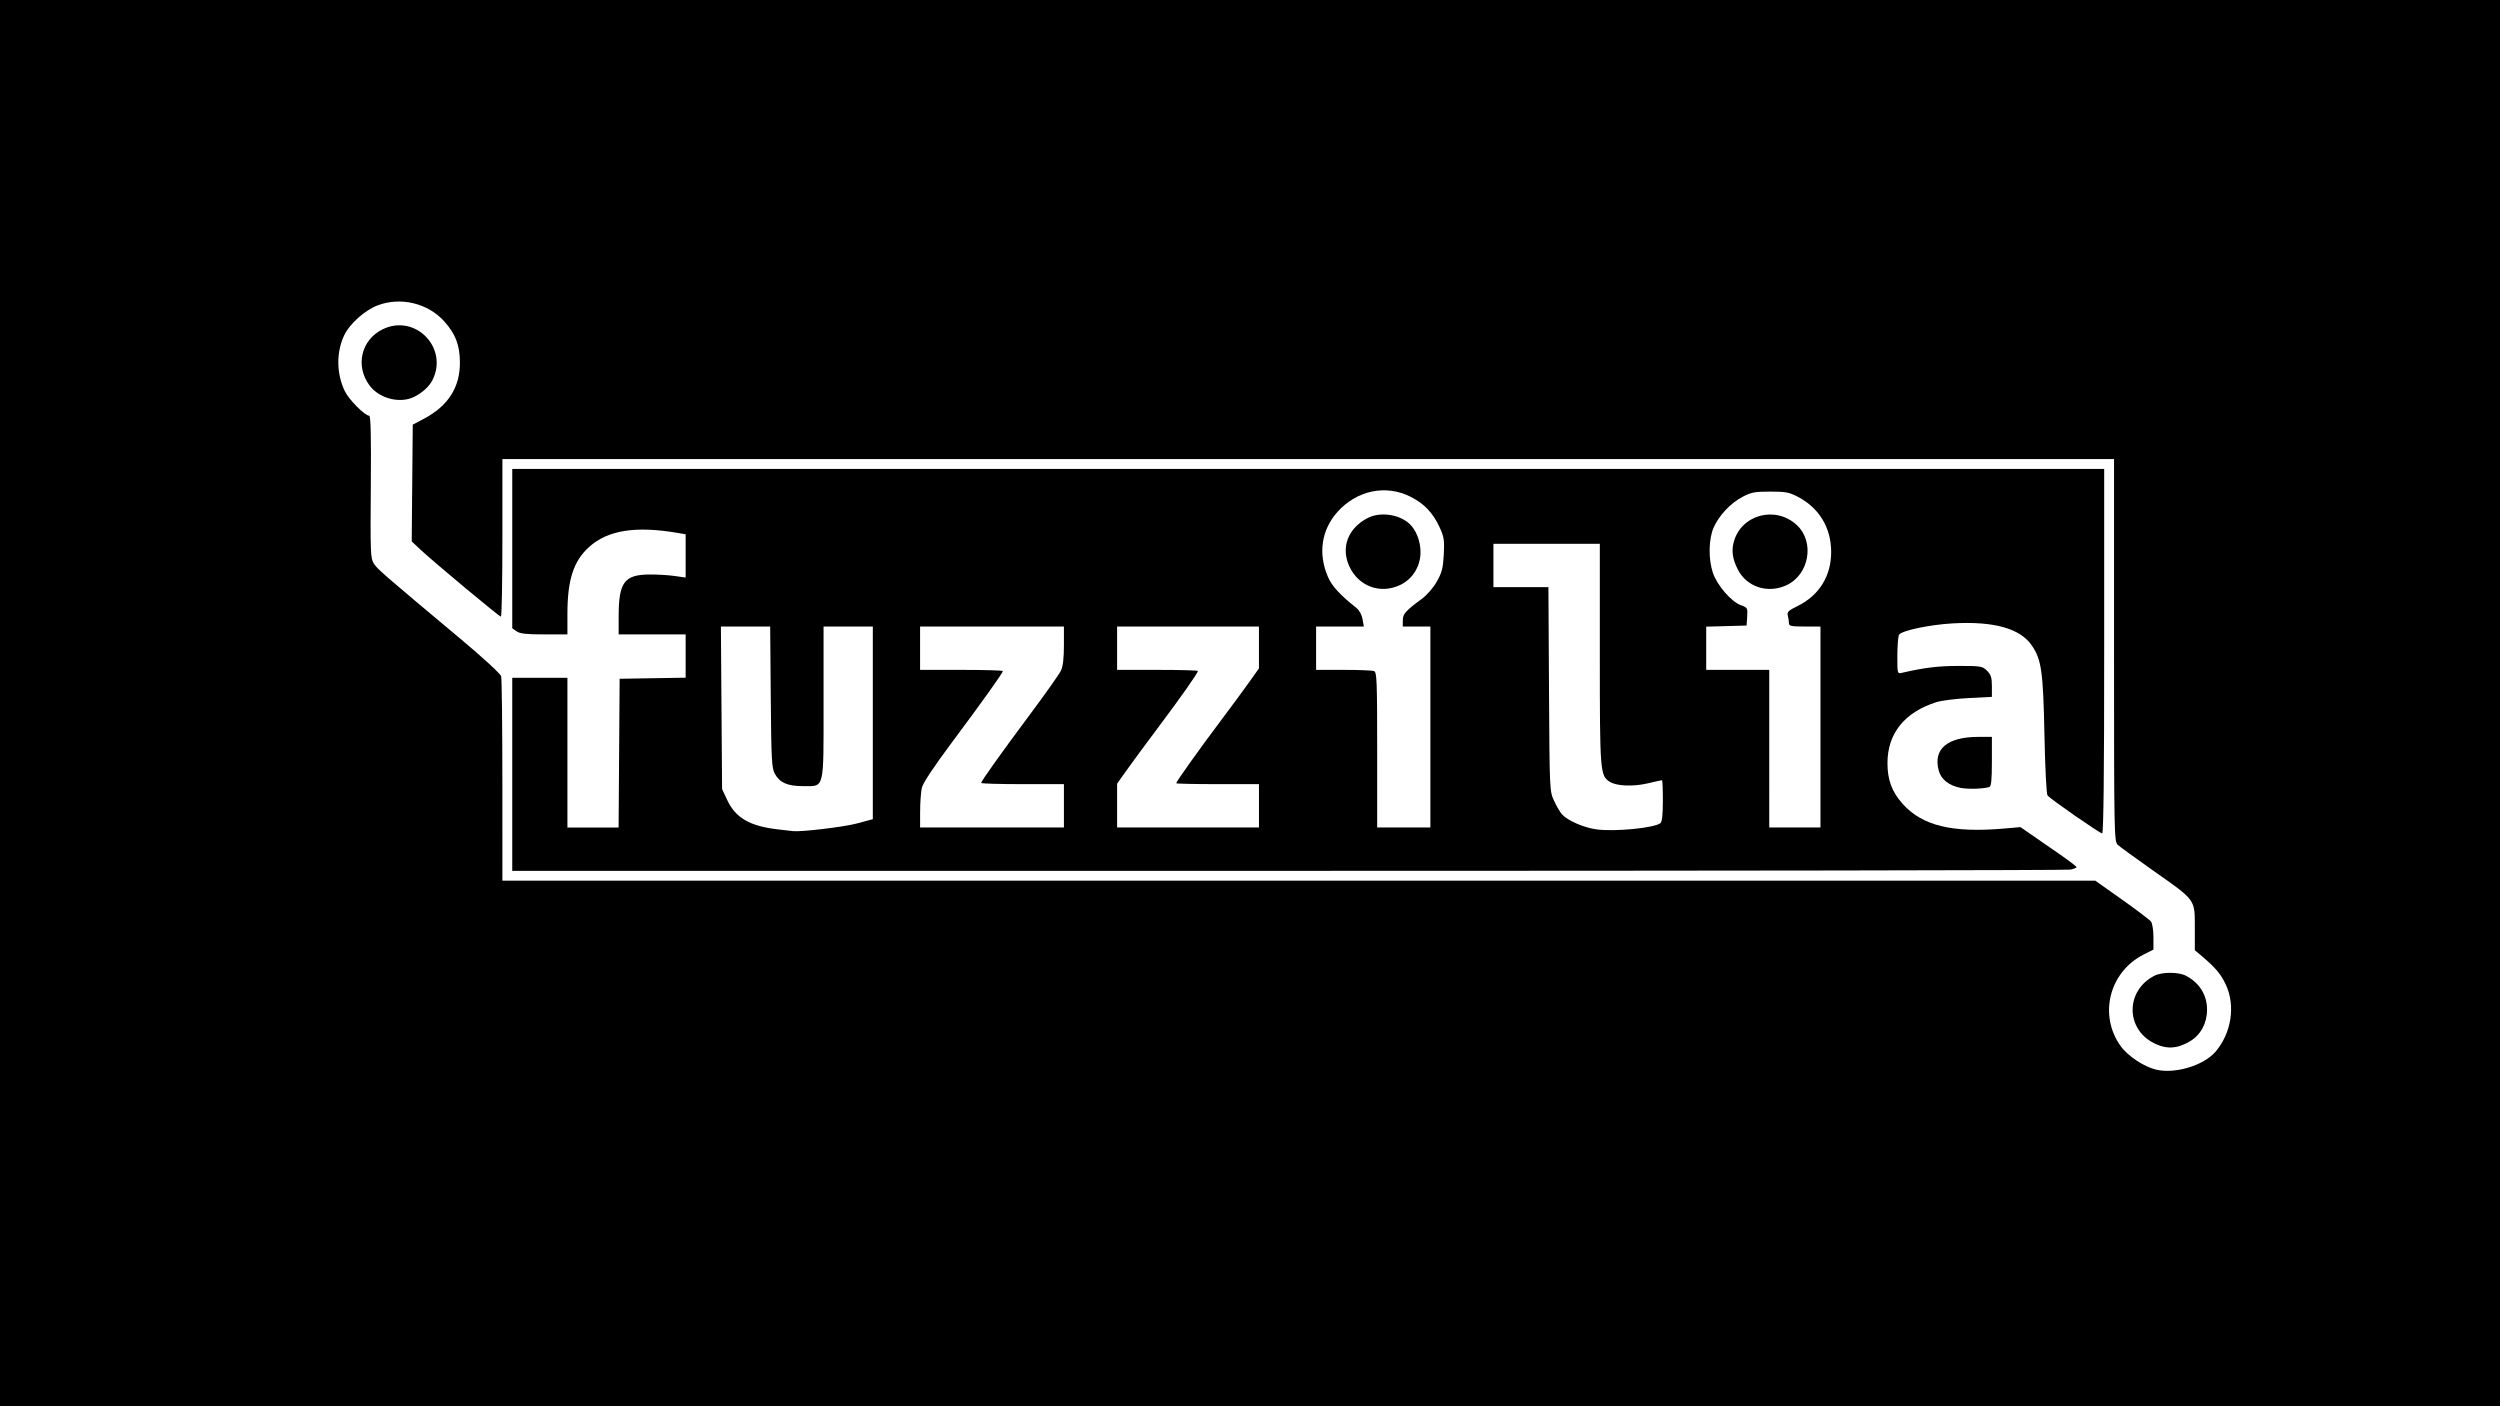 <?xml version="1.0" encoding="UTF-8" standalone="no"?>
<svg
   width="4.8in"
   height="2.7in"
   viewBox="0 0 1920 1080"
   version="1.1"
   id="svg3"
   sodipodi:docname="fuzzilia_rogo.svg"
   inkscape:version="1.2.2 (732a01da63, 2022-12-09)"
   inkscape:export-filename="fuzzilia_rogo_svg.svg"
   inkscape:export-xdpi="400"
   inkscape:export-ydpi="400"
   xmlns:inkscape="http://www.inkscape.org/namespaces/inkscape"
   xmlns:sodipodi="http://sodipodi.sourceforge.net/DTD/sodipodi-0.dtd"
   xmlns="http://www.w3.org/2000/svg"
   xmlns:svg="http://www.w3.org/2000/svg">
  <defs
     id="defs7" />
  <sodipodi:namedview
     id="namedview5"
     pagecolor="#ffffff"
     bordercolor="#000000"
     borderopacity="0.25"
     inkscape:showpageshadow="2"
     inkscape:pageopacity="0"
     inkscape:pagecheckerboard="0"
     inkscape:deskcolor="#d1d1d1"
     inkscape:document-units="in"
     showgrid="false"
     inkscape:zoom="2.7539061"
     inkscape:cx="198.80852"
     inkscape:cy="129.99717"
     inkscape:window-width="1920"
     inkscape:window-height="1009"
     inkscape:window-x="-8"
     inkscape:window-y="-8"
     inkscape:window-maximized="1"
     inkscape:current-layer="layer1"
     shape-rendering="auto" />
  <g
     inkscape:groupmode="layer"
     id="layer2"
     inkscape:label="背景"
     style="display:inline;fill:#000000">
    <rect
       style="fill:#000000;stroke-width:4.167"
       id="rect307"
       width="2000.189"
       height="1139.291"
       x="-48.416"
       y="-34.799" />
  </g>
  <g
     inkscape:groupmode="layer"
     id="layer1"
     inkscape:label="Layer 1"
     style="fill:#ffffff">
    <path
       style="fill:#ffffff;stroke-width:0.363"
       d="m 397.403,197.145 c -2.279,-0.543 -5.245,-2.513 -6.568,-4.362 -4.086,-5.714 -2.086,-13.646 4.252,-16.858 l 1.803,-0.914 v -2.285 c 0,-1.269 -0.202,-2.549 -0.454,-2.879 -0.25,-0.327 -2.66,-2.154 -5.356,-4.061 l -4.902,-3.467 -146.792,-0.003 -146.791,-0.002 -0.005,-18.428 c -0.003,-10.136 -0.103,-18.794 -0.223,-19.241 -0.125,-0.466 -3.32,-3.408 -7.493,-6.899 -14.273,-11.941 -15.34,-12.868 -15.984,-13.884 -0.6,-0.948 -0.643,-2.051 -0.547,-14.136 0.075,-9.42 -0.009,-13.108 -0.299,-13.108 -0.796,3.87e-4 -3.728,-2.945 -4.481,-4.501 -1.562,-3.227 -1.611,-7.163 -0.128,-10.317 0.992,-2.109 3.813,-4.628 6.188,-5.525 4.226,-1.595 9.226,-0.397 12.233,2.931 2.1,2.324 2.894,4.4 2.909,7.61 0.022,4.574 -2.164,7.993 -6.621,10.355 l -2.071,1.098 -0.096,10.757 -0.096,10.757 1.549,1.46 c 2.343,2.209 14.582,12.409 14.893,12.412 0.15,10e-4 0.272,-6.534 0.272,-14.522 V 84.607 H 241.112 389.628 v 35.223 c 0,33.742 0.028,35.249 0.669,35.858 0.368,0.349 3.311,2.493 6.54,4.763 7.906,5.559 7.679,5.249 7.679,10.476 v 4.199 l 1.334,1.129 c 2.517,2.131 3.501,3.311 4.412,5.288 1.768,3.841 0.994,8.842 -1.897,12.26 -2.161,2.555 -7.47,4.173 -10.962,3.341 z m 6.18,-5.202 c 1.99,-1.166 3.167,-3.303 3.189,-5.792 0.024,-2.721 -1.38,-5.004 -3.881,-6.31 -1.393,-0.727 -4.437,-0.724 -5.849,0.006 -5.289,2.735 -5.326,9.751 -0.066,12.414 2.279,1.153 4.258,1.058 6.607,-0.319 z m -21.989,-31.671 c 0.624,-0.125 1.131,-0.329 1.126,-0.454 -0.005,-0.125 -1.426,-1.207 -3.157,-2.406 -1.731,-1.198 -4.056,-2.807 -5.165,-3.575 l -2.018,-1.396 -2.905,0.256 c -9.619,0.848 -15.167,-0.488 -18.797,-4.526 -1.975,-2.196 -2.809,-4.427 -2.809,-7.513 0,-5.474 3.149,-9.397 9.035,-11.253 0.922,-0.291 3.597,-0.628 5.944,-0.748 l 4.267,-0.219 v -1.96 c 0,-1.597 -0.165,-2.125 -0.891,-2.852 -0.847,-0.847 -1.107,-0.891 -5.242,-0.891 -3.736,0 -6.35,0.318 -10.48,1.277 -0.802,0.186 -0.817,0.13 -0.811,-3.176 0.003,-1.851 0.146,-3.588 0.318,-3.859 0.478,-0.754 5.589,-1.835 9.844,-2.081 7.557,-0.438 12.445,0.911 14.594,4.027 1.809,2.623 2.121,4.81 2.355,16.522 0.122,6.119 0.367,10.905 0.571,11.163 0.527,0.666 9.638,6.993 10.07,6.993 0.249,0 0.37,-11.019 0.37,-33.589 V 86.423 H 241.112 94.411 v 14.686 14.686 l 0.807,0.565 c 0.62,0.434 1.801,0.565 5.084,0.565 h 4.277 v -3.795 c 0,-6.268 1.121,-9.725 3.995,-12.322 3.419,-3.089 8.55,-3.911 16.249,-2.601 l 1.543,0.262 v 3.989 3.989 l -2.088,-0.298 c -1.148,-0.164 -3.25,-0.285 -4.67,-0.268 -4.551,0.053 -5.582,1.472 -5.586,7.686 l -0.002,3.359 h 6.173 6.173 v 3.986 3.986 l -6.082,0.1 -6.082,0.1 -0.095,13.708 -0.095,13.708 h -4.716 -4.716 v -13.799 -13.799 h -5.084 -5.084 v 17.793 17.793 H 237.435 c 78.663,0 143.535,-0.102 144.159,-0.227 z m -14.933,-15.225 c 0.332,-0.102 0.454,-1.366 0.454,-4.69 v -4.55 l -2.451,0.002 c -5.774,0.005 -8.413,2.233 -7.345,6.202 0.446,1.657 1.881,2.788 4.066,3.204 1.412,0.269 4.134,0.182 5.276,-0.168 z M 76.364,73.126 c 1.495,-0.755 2.744,-1.898 3.327,-3.044 3.028,-5.954 -3.147,-12.306 -9.141,-9.404 -4.003,1.938 -5.133,6.808 -2.412,10.404 1.82,2.406 5.634,3.354 8.226,2.044 z"
       id="path368"
       transform="scale(4.167)" />
    <path
       style="fill:#ffffff;stroke-width:0.363"
       d="m 143.251,152.844 c -5.078,-0.597 -7.684,-2.118 -9.213,-5.378 l -0.955,-2.036 -0.109,-14.979 -0.109,-14.979 h 4.541 4.541 l 0.108,12.982 c 0.096,11.598 0.176,13.107 0.75,14.156 0.897,1.641 2.333,2.276 5.15,2.276 4.072,0 3.831,0.974 3.831,-15.433 v -13.98 h 4.539 4.539 v 17.753 17.753 l -2.937,0.793 c -2.369,0.639 -10.196,1.577 -11.769,1.41 -0.2,-0.021 -1.507,-0.173 -2.905,-0.337 z"
       id="path370"
       transform="scale(4.167)" />
    <path
       style="fill:#ffffff;stroke-width:0.363"
       d="m 169.586,149.515 c 0.005,-1.648 0.149,-3.601 0.321,-4.34 0.199,-0.858 2.203,-3.879 5.54,-8.352 5.672,-7.604 9.382,-12.802 9.382,-13.145 0,-0.119 -3.431,-0.217 -7.626,-0.217 h -7.626 v -3.994 -3.994 h 13.254 13.254 v 3.486 c 0,2.367 -0.177,3.859 -0.552,4.649 -0.304,0.64 -2.8,4.178 -5.548,7.862 -5.466,7.329 -9.151,12.498 -9.151,12.836 0,0.119 3.431,0.217 7.626,0.217 h 7.626 v 3.994 3.994 h -13.254 -13.254 z"
       id="path372"
       transform="scale(4.167)" />
    <path
       style="fill:#ffffff;stroke-width:0.363"
       d="m 205.889,148.472 v -4.039 l 1.706,-2.406 c 0.938,-1.324 3.604,-4.939 5.924,-8.035 4.235,-5.652 7.258,-9.954 7.258,-10.329 0,-0.111 -3.35,-0.201 -7.444,-0.201 h -7.444 v -3.994 -3.994 h 13.072 13.072 v 3.857 3.857 l -1.705,2.406 c -0.938,1.324 -3.393,4.653 -5.456,7.399 -3.918,5.214 -8.09,11.074 -8.09,11.362 0,0.092 3.431,0.168 7.626,0.168 h 7.626 v 3.994 3.994 h -13.072 -13.072 z"
       id="path374"
       transform="scale(4.167)" />
    <path
       style="fill:#ffffff;stroke-width:0.363"
       d="m 253.821,138.206 c 0,-12.709 -0.064,-14.329 -0.574,-14.525 -0.316,-0.121 -2.849,-0.22 -5.628,-0.22 h -5.054 v -3.994 -3.994 h 4.398 4.398 l -0.238,-1.362 c -0.143,-0.821 -0.601,-1.65 -1.153,-2.088 -3.039,-2.411 -4.49,-3.997 -5.228,-5.713 -1.846,-4.291 -1.197,-8.671 1.776,-11.977 3.554,-3.953 8.875,-5.068 13.396,-2.809 2.578,1.288 4.189,2.982 5.444,5.723 0.783,1.711 0.877,2.341 0.74,4.951 -0.13,2.484 -0.344,3.324 -1.261,4.956 -0.619,1.101 -1.806,2.485 -2.701,3.148 -3.101,2.298 -3.594,2.852 -3.594,4.04 v 1.131 h 2.542 2.542 v 18.519 18.519 h -4.902 -4.902 z m 4.284,-30.412 c 2.269,-1.098 3.705,-3.433 3.705,-6.025 0,-2.035 -0.825,-4.138 -2.063,-5.257 -1.931,-1.746 -5.387,-2.218 -7.665,-1.046 -3.648,1.877 -4.997,5.435 -3.384,8.93 1.71,3.704 5.755,5.165 9.408,3.397 z"
       id="path376"
       transform="scale(4.167)" />
    <path
       style="fill:#ffffff;stroke-width:0.363"
       d="m 294.258,152.863 c -2.344,-0.315 -5.331,-1.616 -6.381,-2.778 -0.342,-0.378 -0.995,-1.499 -1.452,-2.49 -0.827,-1.794 -0.831,-1.889 -0.937,-20.594 l -0.106,-18.791 h -5.068 -5.068 v -3.994 -3.994 h 9.804 9.804 v 20.327 c 0,21.843 0.046,22.421 1.866,23.557 1.254,0.783 4.275,0.9 6.962,0.27 1.36,-0.319 2.545,-0.58 2.633,-0.58 0.087,0 0.159,1.696 0.159,3.768 0,2.572 -0.144,3.888 -0.454,4.144 -1.078,0.892 -8.384,1.61 -11.761,1.155 z"
       id="path378"
       transform="scale(4.167)" />
    <path
       style="fill:#ffffff;stroke-width:0.363"
       d="M 326.082,137.986 V 123.461 h -5.81 -5.81 v -3.982 -3.982 l 3.722,-0.103 3.722,-0.103 0.107,-1.646 c 0.104,-1.586 0.061,-1.663 -1.162,-2.105 -1.767,-0.639 -4.387,-3.673 -5.159,-5.974 -0.852,-2.539 -0.787,-6.237 0.147,-8.347 0.985,-2.227 3.115,-4.489 5.317,-5.647 1.596,-0.839 2.27,-0.967 5.107,-0.967 2.837,0 3.511,0.128 5.107,0.967 3.91,2.057 6.1,5.668 6.124,10.101 0.025,4.472 -2.204,8.072 -6.208,10.031 -1.666,0.815 -1.959,1.1 -1.788,1.736 0.112,0.418 0.206,1.047 0.209,1.396 0.004,0.552 0.387,0.635 2.91,0.635 h 2.905 v 18.519 18.519 h -4.721 -4.721 z m 3.129,-30.107 c 4.273,-1.94 5.313,-8.05 1.899,-11.155 -3.938,-3.582 -10.22,-1.855 -11.576,3.182 -0.44,1.633 -0.217,3.136 0.745,5.037 1.637,3.233 5.49,4.5 8.933,2.937 z"
       id="path380"
       transform="scale(4.167)" />
  </g>
  <path
     id="選択範囲"
     fill="none"
     stroke="#000000"
     stroke-width="1"
     d="m 284,321 c -24.15,-9.24 -32.21,-43.32 -20.68,-65 12.37,-23.25 42.11,-33.21 65.68,-20.68 7.27,3.87 13.02,8.84 17.64,15.68 5.15,7.63 8.14,16.76 8.35,26 0.32,14.36 -5.17,28.19 -15.99,37.82 -3.5,3.1 -8.7,6.45 -13,8.3 -2.51,1.09 -6.47,1.84 -7.98,4.18 -1.23,1.91 -1.02,5.46 -1.02,7.7 0,0 0,72 0,72 0,2.09 -0.12,5.06 0.6,7 1.89,5.14 11.95,12.38 16.4,16.08 0,0 50,41.92 50,41.92 0,0 0,-121 0,-121 0,0 1240,0 1240,0 0,0 0,287 0,287 0.02,12.21 4.34,10.28 15,18.23 0,0 30,21.75 30,21.75 9.83,6.79 17.83,9.69 18,23.02 0,0 0,22 0,22 0.03,13.5 4.49,7.27 15.82,20 8.35,9.39 12.45,21.51 12.17,34 -0.13,5.35 -1.76,13.09 -3.87,18 -16.09,37.48 -69.82,39.07 -88.31,2 -2.71,-5.43 -4.66,-13.93 -4.8,-20 -0.3,-13.42 4.47,-26.4 14.03,-35.96 3.44,-3.44 7.67,-6.43 11.96,-8.72 2.29,-1.22 6.6,-2.65 7.98,-4.73 1.41,-2.15 1.07,-8.86 1.02,-11.59 -0.15,-7.72 -2.96,-8.93 -9,-13 0,0 -25,-17.71 -25,-17.71 -6.32,-4.53 -8.91,-8.15 -17,-8.29 0,0 -82,0 -82,0 0,0 -163,0 -163,0 0,0 -973,0 -973,0 0,0 0,-151 0,-151 0,-1.99 0.12,-5.1 -0.6,-6.91 -1.01,-2.57 -4.33,-5.19 -6.4,-7.04 0,0 -16,-13.2 -16,-13.2 0,0 -17,-14.13 -17,-14.13 0,0 -40,-34.11 -40,-34.11 -6.04,-4.97 -18.03,-13.21 -20.35,-20.61 -0.76,-2.41 -0.65,-5.47 -0.65,-8 0,0 0,-66 0,-66 0,-8.59 -0.79,-27.64 1,-35 z m 23,-70.27 c -15.48,0.57 -29.46,13.16 -28.22,29.27 1.12,14.48 14.31,27.36 29.22,26.22 25.13,-1.94 36.7,-34.21 14,-50.43 -4.76,-3.4 -9.28,-4.55 -15,-5.06 z M 1614,361 c 0,0 -1220,0 -1220,0 0,0 0,95 0,95 0,0 0,19 0,19 0.02,2.68 -0.22,5.15 1.57,7.37 3.08,3.79 7.03,3.62 11.43,3.63 0,0 27,0 27,0 0,-13.4 -0.32,-32.31 3.44,-45 1.43,-4.85 3.82,-9.82 6.65,-14 10.62,-15.66 28.64,-21.91 46.91,-22 12.65,-0.06 24.55,2.32 37,4 0,0 0,37 0,37 -11.67,-3.38 -18.95,-4.14 -31,-4 -6.91,0.09 -13.61,1.79 -17.47,8.09 -4.27,6.97 -3.53,27.26 -3.53,35.91 0,0 52,0 52,0 0,0 0,35 0,35 0,0 -45,0 -45,0 -7.49,0.14 -6.99,2.26 -7,9 0,0 0,106 0,106 0,0 -42,0 -42,0 0,0 0,-115 0,-115 0,0 -40,0 -40,0 0,0 0,146 0,146 0,0 848,0 848,0 0,0 247,0 247,0 0,0 72,0 72,0 6.45,0 27.27,0.88 32,-1 0,0 -28,-19.88 -28,-19.88 -3.36,-2.48 -11.27,-8.66 -15,-9.58 -2.69,-0.65 -8.99,0.62 -12,1.04 0,0 -18,1.42 -18,1.42 -18.84,0.03 -38.64,-2.35 -54,-14.24 -24.63,-19.05 -24.72,-59.55 1,-77.72 18.28,-12.91 40.59,-13.04 62,-13.04 0,-5.36 0.18,-13.47 -3.51,-17.78 -3.22,-3.75 -8.89,-4.16 -13.49,-4.22 -10.22,-0.12 -18.83,-0.2 -29,1.44 0,0 -27,5.56 -27,5.56 0,0 0,-25 0,-25 0,-2.24 -0.21,-5.79 1.02,-7.7 1.41,-2.18 4.62,-2.91 6.98,-3.59 0,0 17,-3.58 17,-3.58 15.78,-2.26 30.14,-2.67 46,-1.2 10.56,0.97 22.04,3.64 29.96,11.17 9.14,8.7 12.89,22.59 13.04,34.9 0,0 1,19 1,19 0,0 0,58 0,58 0.02,9.17 0.13,7.86 12,16.42 0,0 31,21.58 31,21.58 0,0 0,-278 0,-278 z m -569,119 c 0,-2.72 0.34,-7.48 -1.02,-9.79 -1.37,-2.32 -4.72,-3.86 -6.98,-5.27 -4.26,-2.68 -7.45,-5.16 -10.82,-8.94 -8.35,-9.39 -12.45,-21.51 -12.17,-34 0.97,-42.54 53.24,-62.67 82.95,-32.96 4,4 7.92,9.75 10.16,14.96 2.68,6.22 4.02,14.24 3.87,21 -0.28,12.23 -5.38,24.31 -14.03,32.96 -7.58,7.58 -14.98,9.36 -16.94,12.43 -1.37,2.15 -1.02,7.01 -1.02,9.61 0,0 20,0 20,0 0,0 0,156 0,156 0,0 -42,0 -42,0 0,0 0,-119 0,-119 0,0 -8,-1.9 -8,-1.9 0,0 -40,0 -40,0 0,0 0,-35.1 0,-35.1 0,0 36,0 36,0 z m 296,-12 c -25.91,-7.56 -36.46,-41.79 -25.68,-65 8.38,-18.03 26,-28.43 45.68,-27.99 34.77,0.79 57.25,37.64 42.68,68.99 -6.09,13.1 -16.24,21.31 -29.68,26 0,0 1,10 1,10 0,0 24,0 24,0 0,0 0,156 0,156 0,0 -42,0 -42,0 0,0 0,-121 0,-121 0,0 -48,0 -48,0 0,0 0,-35 0,-35 0,0 31,0 31,0 0,0 1,-12 1,-12 z m -278,-72.27 c -15.48,0.57 -29.46,13.16 -28.22,29.27 1.12,14.48 14.31,27.36 29.22,26.22 25.13,-1.94 36.7,-34.21 14,-50.43 -4.76,-3.4 -9.28,-4.55 -15,-5.06 z m 297,0 c -15.48,0.57 -29.46,13.16 -28.22,29.27 1.12,14.48 14.31,27.36 29.22,26.22 25.13,-1.94 36.7,-34.21 14,-50.43 -4.76,-3.4 -9.28,-4.55 -15,-5.06 z M 1146,417 c 0,0 84,0 84,0 0,0 0,140 0,140 0,0 0,17 0,17 0,9.4 -1.17,21.51 9,26.43 4.14,2 10.41,1.62 15,1.57 9.98,-0.12 14.99,-2.95 24,-5 0,0 0,28 0,28 -0.01,2.53 0.37,6.26 -1.6,8.15 -1.85,1.78 -7.78,2.72 -10.4,3.25 -11.36,2.28 -19.49,2.73 -31,2.6 -14.07,-0.17 -30.61,-3.94 -39.21,-16 -5.81,-8.14 -7.77,-21.16 -7.79,-31 0,0 0,-140 0,-140 0,0 -42,0 -42,0 0,0 0,-35 0,-35 z m -594,63 c 0,0 41,0 41,0 0,0 0,96 0,96 0.04,8.71 0.81,19.11 9,24.15 5.53,3.4 22.78,4.5 27.4,-0.66 1.92,-2.14 1.59,-5.78 1.6,-8.49 0,0 0,-111 0,-111 0,0 41,0 41,0 0,0 0,150 0,150 0,0 -24,6.39 -24,6.39 -13.24,2.4 -25.63,2.63 -39,2.61 -14.7,-0.02 -35.39,-2.71 -45.82,-14.04 -8.27,-8.99 -11.04,-25.05 -11.18,-36.96 0,0 0,-108 0,-108 z m 154,0 c 0,0 112,0 112,0 0,0 0,27 0,27 0,0 -0.72,8 -0.72,8 0,0 -15.65,22 -15.65,22 0,0 -31.5,42 -31.5,42 0,0 -15.13,22 -15.13,22 0,0 63,0 63,0 0,0 0,35 0,35 0,0 -112,0 -112,0 0,0 0,-27 0,-27 0,0 0.72,-8 0.72,-8 0,0 15.65,-22 15.65,-22 0,0 31.5,-42 31.5,-42 0,0 15.13,-22 15.13,-22 0,0 -63,0 -63,0 0,0 0,-35 0,-35 z m 150,0 c 0,0 112,0 112,0 0,0 0,27 0,27 0,0 -0.72,8 -0.72,8 0,0 -15.65,22 -15.65,22 0,0 -31.5,42 -31.5,42 0,0 -15.13,22 -15.13,22 0,0 63,0 63,0 0,0 0,35 0,35 0,0 -112,0 -112,0 0,0 0,-27 0,-27 0,0 0.72,-8 0.72,-8 0,0 15.65,-22 15.65,-22 0,0 31.5,-42 31.5,-42 0,0 15.13,-22 15.13,-22 0,0 -63,0 -63,0 0,0 0,-35 0,-35 z m 673,87 c -10.79,0 -26.24,-1.19 -34.89,6.39 -8.14,7.12 -6.17,21.82 2.91,27.25 10.09,6.03 21.18,4.39 31.98,2.36 0,0 0,-36 0,-36 z m 138,180.73 c -15.48,0.57 -29.46,13.16 -28.22,29.27 1.12,14.48 14.31,27.36 29.22,26.22 25.13,-1.94 36.7,-34.21 14,-50.43 -4.76,-3.4 -9.28,-4.55 -15,-5.06 z"
     style="display:none" />
</svg>
